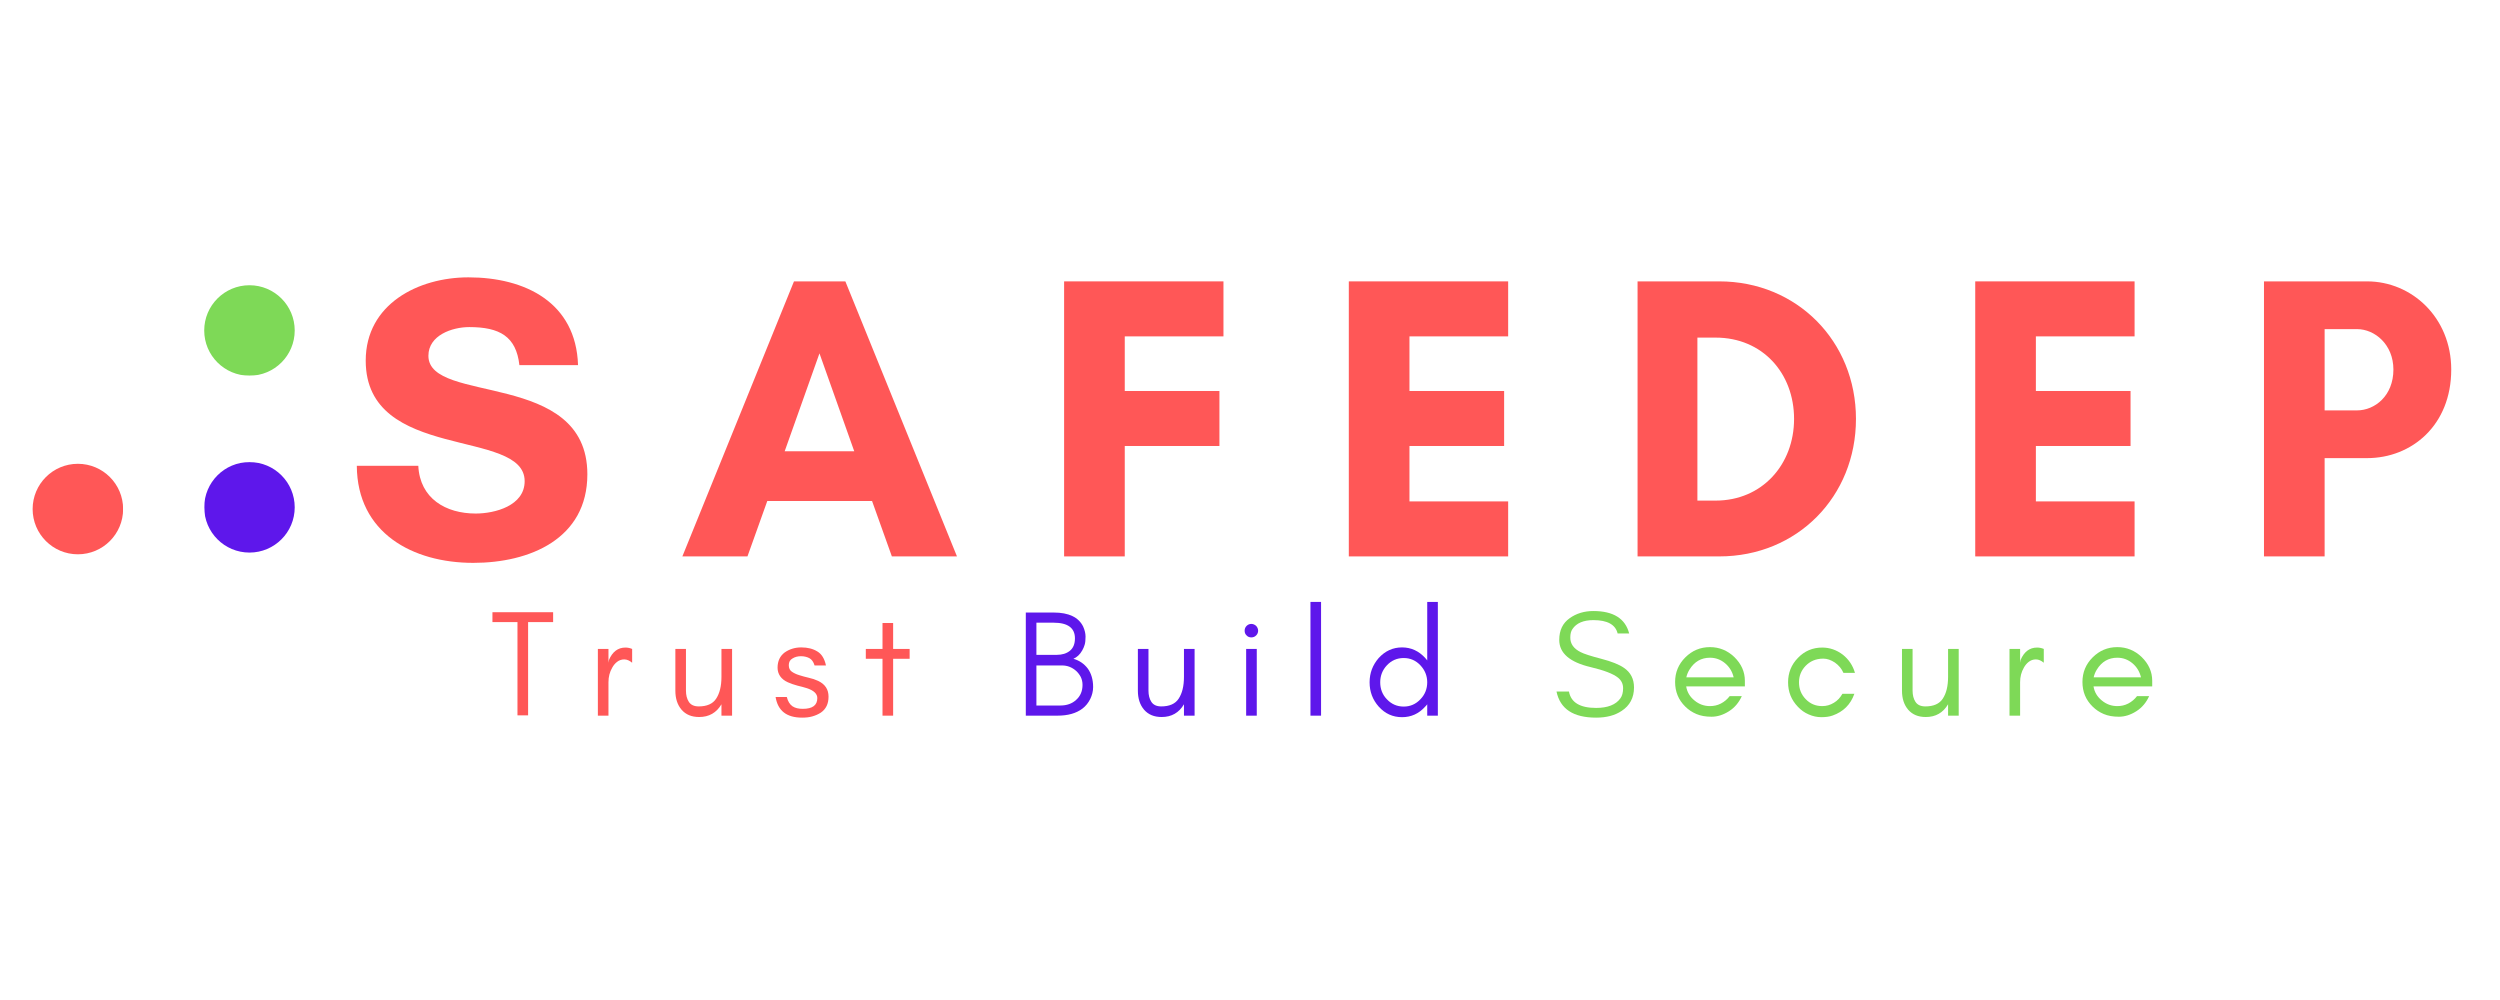 <svg xmlns="http://www.w3.org/2000/svg" xmlns:xlink="http://www.w3.org/1999/xlink" width="500" zoomAndPan="magnify" viewBox="0 0 375 150" height="200" preserveAspectRatio="xMidYMid meet" version="1.0"><defs><g/><clipPath id="ad74dae140"><path d="M 30.633 42.785 L 44.207 42.785 L 44.207 56.359 L 30.633 56.359 Z M 30.633 42.785 " clip-rule="nonzero"/></clipPath><clipPath id="c11ca279f4"><path d="M 37.422 42.785 C 33.672 42.785 30.633 45.824 30.633 49.574 C 30.633 53.32 33.672 56.359 37.422 56.359 C 41.168 56.359 44.207 53.32 44.207 49.574 C 44.207 45.824 41.168 42.785 37.422 42.785 Z M 37.422 42.785 " clip-rule="nonzero"/></clipPath><clipPath id="efc6c4213f"><path d="M 4.895 69.57 L 18.469 69.57 L 18.469 83.145 L 4.895 83.145 Z M 4.895 69.57 " clip-rule="nonzero"/></clipPath><clipPath id="b10e6e9a13"><path d="M 11.68 69.57 C 7.934 69.57 4.895 72.609 4.895 76.359 C 4.895 80.109 7.934 83.145 11.68 83.145 C 15.43 83.145 18.469 80.109 18.469 76.359 C 18.469 72.609 15.43 69.57 11.68 69.57 Z M 11.68 69.57 " clip-rule="nonzero"/></clipPath><clipPath id="687215ca49"><path d="M 30.633 69.312 L 44.207 69.312 L 44.207 82.887 L 30.633 82.887 Z M 30.633 69.312 " clip-rule="nonzero"/></clipPath><clipPath id="7a8c091c2b"><path d="M 37.422 69.312 C 33.672 69.312 30.633 72.352 30.633 76.098 C 30.633 79.848 33.672 82.887 37.422 82.887 C 41.168 82.887 44.207 79.848 44.207 76.098 C 44.207 72.352 41.168 69.312 37.422 69.312 Z M 37.422 69.312 " clip-rule="nonzero"/></clipPath></defs><rect x="-37.5" width="450" fill="#ffffff" y="-15" height="180" fill-opacity="1"/><rect x="-37.5" width="450" fill="#ffffff" y="-15" height="180" fill-opacity="1"/><g fill="#ff5757" fill-opacity="1"><g transform="translate(51.702, 83.461)"><g><path d="M 19.656 -6.43 C 15.168 -6.43 11.285 -8.676 11.043 -13.59 L 1.82 -13.59 C 1.879 -3.52 10.191 0.969 19.293 0.969 C 27.727 0.969 36.402 -2.609 36.402 -12.316 C 36.402 -28.027 12.559 -22.75 12.559 -30.09 C 12.559 -33.184 16.137 -34.398 18.688 -34.398 C 23.234 -34.398 25.723 -33.004 26.207 -28.695 L 35.004 -28.695 C 34.703 -38.098 27.059 -41.859 18.562 -41.859 C 11.043 -41.859 3.156 -37.855 3.156 -29.363 C 3.156 -14.137 26.996 -19.293 26.996 -11.285 C 26.996 -7.582 22.508 -6.43 19.656 -6.43 Z M 19.656 -6.43 "/></g></g></g><g fill="#ff5757" fill-opacity="1"><g transform="translate(102.05, 83.461)"><g><path d="M 26.086 -15.773 L 15.652 -15.773 L 20.871 -30.457 Z M 41.496 0 L 24.754 -41.254 L 17.047 -41.254 L 0.305 0 L 10.07 0 L 13.043 -8.312 L 28.758 -8.312 L 31.73 0 Z M 41.496 0 "/></g></g></g><g fill="#ff5757" fill-opacity="1"><g transform="translate(155.976, 83.461)"><g><path d="M 26.938 -16.562 L 26.938 -24.812 L 12.738 -24.812 L 12.738 -33.004 L 27.543 -33.004 L 27.543 -41.254 L 3.641 -41.254 L 3.641 0 L 12.738 0 L 12.738 -16.562 Z M 26.938 -16.562 "/></g></g></g><g fill="#ff5757" fill-opacity="1"><g transform="translate(198.681, 83.461)"><g><path d="M 27.543 -8.25 L 12.738 -8.25 L 12.738 -16.562 L 26.938 -16.562 L 26.938 -24.812 L 12.738 -24.812 L 12.738 -33.004 L 27.543 -33.004 L 27.543 -41.254 L 3.641 -41.254 L 3.641 0 L 27.543 0 Z M 27.543 -8.25 "/></g></g></g><g fill="#ff5757" fill-opacity="1"><g transform="translate(241.993, 83.461)"><g><path d="M 12.617 -8.371 L 12.617 -32.82 L 15.348 -32.82 C 22.387 -32.82 27.117 -27.48 27.117 -20.625 C 27.117 -13.773 22.324 -8.371 15.348 -8.371 Z M 3.641 -41.254 L 3.641 0 L 15.895 0 C 27.605 0 36.402 -8.98 36.402 -20.625 C 36.402 -32.273 27.543 -41.254 15.895 -41.254 Z M 3.641 -41.254 "/></g></g></g><g fill="#ff5757" fill-opacity="1"><g transform="translate(292.644, 83.461)"><g><path d="M 27.543 -8.25 L 12.738 -8.25 L 12.738 -16.562 L 26.938 -16.562 L 26.938 -24.812 L 12.738 -24.812 L 12.738 -33.004 L 27.543 -33.004 L 27.543 -41.254 L 3.641 -41.254 L 3.641 0 L 27.543 0 Z M 27.543 -8.25 "/></g></g></g><g fill="#ff5757" fill-opacity="1"><g transform="translate(335.956, 83.461)"><g><path d="M 12.738 -14.742 L 19.109 -14.742 C 25.785 -14.742 31.73 -19.656 31.73 -28.027 C 31.73 -35.855 25.785 -41.254 19.109 -41.254 L 3.641 -41.254 L 3.641 0 L 12.738 0 Z M 17.594 -34.094 C 20.262 -34.094 23.055 -31.789 23.055 -28.027 C 23.055 -24.086 20.262 -21.902 17.594 -21.902 L 12.738 -21.902 L 12.738 -34.094 Z M 17.594 -34.094 "/></g></g></g><g clip-path="url(#ad74dae140)"><g clip-path="url(#c11ca279f4)"><path fill="#7ed957" d="M 30.633 42.785 L 44.207 42.785 L 44.207 56.359 L 30.633 56.359 Z M 30.633 42.785 " fill-opacity="1" fill-rule="nonzero"/></g></g><g fill="#ff5757" fill-opacity="1"><g transform="translate(73.414, 107.349)"><g><path d="M 0.453 -14.035 L 4.207 -14.035 L 4.207 -0.047 L 5.801 -0.047 L 5.801 -14.035 L 9.555 -14.035 L 9.555 -15.516 L 0.453 -15.516 Z M 0.453 -14.035 "/></g></g></g><g fill="#ff5757" fill-opacity="1"><g transform="translate(87.973, 107.349)"><g><path d="M 6.848 -7.938 L 6.848 -10.008 C 6.527 -10.145 6.188 -10.215 5.848 -10.215 C 4.707 -10.215 3.891 -9.578 3.367 -8.348 L 3.297 -7.938 L 3.297 -10.008 L 1.707 -10.008 L 1.707 0 L 3.297 0 L 3.297 -5.004 C 3.297 -5.824 3.48 -6.551 3.867 -7.211 C 4.051 -7.551 4.301 -7.848 4.594 -8.074 C 4.891 -8.305 5.254 -8.438 5.664 -8.438 C 6.074 -8.438 6.461 -8.258 6.848 -7.938 Z M 6.848 -7.938 "/></g></g></g><g fill="#ff5757" fill-opacity="1"><g transform="translate(99.597, 107.349)"><g><path d="M 8.621 -1.707 L 8.621 0 L 10.215 0 L 10.215 -10.008 L 8.621 -10.008 L 8.621 -5.824 C 8.621 -4.414 8.348 -3.344 7.824 -2.547 C 7.324 -1.773 6.438 -1.387 5.211 -1.387 C 4.527 -1.387 4.027 -1.613 3.73 -2.07 C 3.434 -2.523 3.297 -3.094 3.297 -3.754 L 3.297 -10.008 L 1.707 -10.008 L 1.707 -3.754 C 1.707 -2.594 2 -1.637 2.641 -0.887 C 3.277 -0.16 4.141 0.203 5.277 0.203 C 6.758 0.203 7.871 -0.434 8.621 -1.707 Z M 8.621 -1.707 "/></g></g></g><g fill="#ff5757" fill-opacity="1"><g transform="translate(115.725, 107.349)"><g><path d="M 3.141 -1.41 C 2.754 -1.684 2.457 -2.137 2.297 -2.797 L 0.613 -2.797 C 0.957 -0.727 2.273 0.297 4.594 0.297 C 5.141 0.297 5.641 0.25 6.117 0.113 C 6.598 -0.023 7.008 -0.203 7.395 -0.453 C 8.168 -0.977 8.555 -1.773 8.555 -2.844 C 8.555 -3.934 8.051 -4.707 7.008 -5.211 C 6.574 -5.414 6.098 -5.574 5.574 -5.688 C 5.074 -5.801 4.594 -5.938 4.164 -6.074 C 3.707 -6.211 3.344 -6.391 3.047 -6.598 C 2.754 -6.801 2.594 -7.121 2.594 -7.574 C 2.594 -8.031 2.773 -8.371 3.141 -8.574 C 3.504 -8.805 3.934 -8.918 4.414 -8.918 C 4.914 -8.918 5.344 -8.805 5.688 -8.621 C 6.027 -8.438 6.301 -8.074 6.461 -7.531 L 8.168 -7.531 C 7.961 -8.531 7.531 -9.234 6.891 -9.621 C 6.234 -10.031 5.438 -10.238 4.457 -10.238 C 3.504 -10.238 2.66 -9.965 1.957 -9.465 C 1.273 -8.941 0.91 -8.188 0.91 -7.188 C 0.91 -6.711 1.047 -6.277 1.297 -5.914 C 1.57 -5.527 1.957 -5.23 2.457 -5.004 C 2.91 -4.801 3.391 -4.641 3.891 -4.504 C 4.391 -4.391 4.867 -4.254 5.324 -4.117 C 6.348 -3.777 6.871 -3.277 6.871 -2.641 C 6.871 -1.547 6.141 -1.023 4.688 -1.023 C 4.07 -1.023 3.547 -1.137 3.141 -1.41 Z M 3.141 -1.41 "/></g></g></g><g fill="#ff5757" fill-opacity="1"><g transform="translate(129.419, 107.349)"><g><path d="M 0.453 -8.531 L 2.957 -8.531 L 2.957 0 L 4.551 0 L 4.551 -8.531 L 7.027 -8.531 L 7.027 -10.008 L 4.551 -10.008 L 4.551 -13.898 L 2.957 -13.898 L 2.957 -10.008 L 0.453 -10.008 Z M 0.453 -8.531 "/></g></g></g><g fill="#ffffff" fill-opacity="1"><g transform="translate(141.465, 107.349)"><g/></g></g><g fill="#5e17eb" fill-opacity="1"><g transform="translate(152.164, 107.349)"><g><path d="M 11.805 -4.301 C 11.805 -5.391 11.531 -6.324 11.012 -7.051 C 10.465 -7.781 9.734 -8.281 8.848 -8.531 C 9.371 -8.758 9.828 -9.168 10.168 -9.781 C 10.328 -10.055 10.441 -10.328 10.531 -10.625 C 10.625 -10.918 10.668 -11.328 10.668 -11.852 C 10.668 -12.352 10.531 -12.875 10.305 -13.375 C 9.621 -14.762 8.145 -15.469 5.891 -15.469 L 1.707 -15.469 L 1.707 0 L 6.438 0 C 8.008 0 9.258 -0.34 10.215 -1.07 C 10.691 -1.434 11.078 -1.91 11.375 -2.504 C 11.648 -3.07 11.805 -3.664 11.805 -4.301 Z M 9.078 -11.602 C 9.078 -10.758 8.824 -10.145 8.324 -9.734 C 7.824 -9.328 7.164 -9.121 6.348 -9.121 L 3.297 -9.121 L 3.297 -13.945 L 5.891 -13.945 C 8.008 -13.945 9.078 -13.148 9.078 -11.602 Z M 10.215 -4.617 C 10.215 -3.684 9.895 -2.934 9.258 -2.367 C 8.645 -1.797 7.848 -1.523 6.891 -1.523 L 3.297 -1.523 L 3.297 -7.531 L 7.145 -7.531 C 7.938 -7.531 8.645 -7.258 9.258 -6.711 C 9.531 -6.461 9.758 -6.164 9.941 -5.824 C 10.121 -5.461 10.215 -5.074 10.215 -4.617 Z M 10.215 -4.617 "/></g></g></g><g fill="#5e17eb" fill-opacity="1"><g transform="translate(168.974, 107.349)"><g><path d="M 8.621 -1.707 L 8.621 0 L 10.215 0 L 10.215 -10.008 L 8.621 -10.008 L 8.621 -5.824 C 8.621 -4.414 8.348 -3.344 7.824 -2.547 C 7.324 -1.773 6.438 -1.387 5.211 -1.387 C 4.527 -1.387 4.027 -1.613 3.73 -2.07 C 3.434 -2.523 3.297 -3.094 3.297 -3.754 L 3.297 -10.008 L 1.707 -10.008 L 1.707 -3.754 C 1.707 -2.594 2 -1.637 2.641 -0.887 C 3.277 -0.16 4.141 0.203 5.277 0.203 C 6.758 0.203 7.871 -0.434 8.621 -1.707 Z M 8.621 -1.707 "/></g></g></g><g fill="#5e17eb" fill-opacity="1"><g transform="translate(185.102, 107.349)"><g><path d="M 3.32 -13.465 C 3.117 -13.648 2.867 -13.762 2.594 -13.762 C 2.32 -13.762 2.07 -13.648 1.887 -13.465 C 1.684 -13.262 1.594 -13.012 1.594 -12.738 C 1.594 -12.465 1.684 -12.215 1.887 -12.035 C 2.07 -11.828 2.32 -11.738 2.594 -11.738 C 2.867 -11.738 3.117 -11.828 3.32 -12.035 C 3.504 -12.215 3.617 -12.465 3.617 -12.738 C 3.617 -13.012 3.504 -13.262 3.32 -13.465 Z M 3.414 0 L 3.414 -10.008 L 1.82 -10.008 L 1.82 0 Z M 3.414 0 "/></g></g></g><g fill="#5e17eb" fill-opacity="1"><g transform="translate(194.862, 107.349)"><g><path d="M 3.297 0 L 3.297 -17.062 L 1.707 -17.062 L 1.707 0 Z M 3.297 0 "/></g></g></g><g fill="#5e17eb" fill-opacity="1"><g transform="translate(204.416, 107.349)"><g><path d="M 9.668 -5.004 C 9.668 -4.027 9.328 -3.16 8.645 -2.457 C 7.961 -1.73 7.121 -1.363 6.141 -1.363 C 5.141 -1.363 4.301 -1.73 3.617 -2.457 C 2.934 -3.16 2.617 -4.027 2.617 -5.004 C 2.617 -5.961 2.934 -6.824 3.617 -7.551 C 4.301 -8.281 5.141 -8.645 6.141 -8.645 C 7.121 -8.645 7.961 -8.281 8.645 -7.551 C 9.328 -6.824 9.668 -5.961 9.668 -5.004 Z M 11.262 0 L 11.262 -17.062 L 9.668 -17.062 L 9.668 -8.281 C 9.578 -8.418 9.465 -8.531 9.371 -8.645 C 8.418 -9.691 7.258 -10.238 5.891 -10.238 C 4.504 -10.238 3.344 -9.691 2.387 -8.645 C 1.48 -7.598 1.023 -6.391 1.023 -5.004 C 1.023 -3.594 1.48 -2.387 2.387 -1.363 C 3.344 -0.297 4.504 0.227 5.891 0.227 C 7.258 0.227 8.418 -0.297 9.371 -1.363 C 9.465 -1.457 9.578 -1.57 9.668 -1.707 L 9.668 0 Z M 11.262 0 "/></g></g></g><g fill="#ffffff" fill-opacity="1"><g transform="translate(221.937, 107.349)"><g/></g></g><g fill="#7ed957" fill-opacity="1"><g transform="translate(232.637, 107.349)"><g><path d="M 5.984 -7.277 C 7.984 -6.801 9.348 -6.277 10.078 -5.688 C 10.578 -5.277 10.828 -4.754 10.828 -4.117 C 10.828 -3.48 10.691 -2.957 10.418 -2.594 C 9.734 -1.637 8.508 -1.16 6.777 -1.16 C 4.367 -1.16 3.004 -1.98 2.707 -3.617 L 0.84 -3.617 C 1.387 -1 3.367 0.297 6.777 0.297 C 8.305 0.297 9.578 -0.023 10.602 -0.707 C 11.828 -1.5 12.465 -2.684 12.465 -4.23 C 12.465 -5.504 11.965 -6.484 10.965 -7.164 C 10.258 -7.664 9.121 -8.121 7.551 -8.531 C 5.961 -8.941 4.938 -9.281 4.457 -9.531 C 3.414 -10.055 2.891 -10.781 2.91 -11.738 C 2.91 -12.238 3.004 -12.672 3.23 -12.988 C 3.82 -13.875 4.867 -14.332 6.371 -14.332 C 8.484 -14.332 9.691 -13.648 10.008 -12.328 L 11.738 -12.328 C 11.168 -14.559 9.371 -15.695 6.371 -15.695 C 5.004 -15.695 3.801 -15.332 2.797 -14.605 C 1.773 -13.875 1.25 -12.809 1.25 -11.352 C 1.25 -9.371 2.844 -8.008 5.984 -7.277 Z M 5.984 -7.277 "/></g></g></g><g fill="#7ed957" fill-opacity="1"><g transform="translate(250.243, 107.349)"><g><path d="M 11.488 -5.23 C 11.488 -6.598 10.941 -7.781 9.895 -8.805 C 8.871 -9.781 7.645 -10.281 6.254 -10.281 C 4.801 -10.281 3.57 -9.758 2.547 -8.734 C 1.523 -7.711 1.023 -6.484 1.023 -5.051 C 1.023 -3.594 1.523 -2.367 2.547 -1.363 C 3.027 -0.887 3.57 -0.523 4.207 -0.25 C 4.844 0.023 5.598 0.16 6.484 0.16 C 7.371 0.16 8.234 -0.113 9.098 -0.66 C 9.965 -1.207 10.602 -1.98 11.031 -2.934 L 9.211 -2.934 C 8.848 -2.457 8.418 -2.094 7.895 -1.82 C 7.371 -1.547 6.824 -1.434 6.254 -1.434 C 5.391 -1.434 4.617 -1.707 3.934 -2.273 C 3.254 -2.82 2.82 -3.527 2.684 -4.391 L 11.488 -4.391 Z M 9.805 -5.754 L 2.707 -5.754 C 2.797 -6.164 2.957 -6.551 3.184 -6.914 C 3.914 -8.098 4.938 -8.691 6.254 -8.691 C 7.098 -8.691 7.848 -8.418 8.508 -7.871 C 9.191 -7.301 9.598 -6.598 9.805 -5.754 Z M 9.805 -5.754 "/></g></g></g><g fill="#7ed957" fill-opacity="1"><g transform="translate(267.19, 107.349)"><g><path d="M 11.055 -6.414 C 10.738 -7.531 10.121 -8.438 9.234 -9.145 C 8.305 -9.852 7.277 -10.215 6.141 -10.215 C 4.707 -10.215 3.48 -9.691 2.504 -8.668 C 1.5 -7.645 1.023 -6.414 1.023 -5.004 C 1.023 -3.57 1.5 -2.367 2.504 -1.32 C 2.957 -0.84 3.48 -0.453 4.117 -0.184 C 4.73 0.09 5.367 0.227 6.004 0.227 C 6.641 0.227 7.211 0.16 7.711 -0.023 C 9.305 -0.59 10.395 -1.66 10.965 -3.277 L 9.168 -3.277 C 8.848 -2.707 8.438 -2.254 7.895 -1.934 C 7.348 -1.594 6.777 -1.434 6.141 -1.434 C 5.164 -1.434 4.344 -1.773 3.664 -2.48 C 2.98 -3.184 2.66 -4.027 2.66 -5.004 C 2.66 -5.938 2.98 -6.777 3.664 -7.484 C 3.98 -7.801 4.344 -8.074 4.777 -8.258 C 5.188 -8.438 5.711 -8.555 6.301 -8.555 C 6.891 -8.555 7.461 -8.348 8.051 -7.961 C 8.621 -7.551 9.055 -7.051 9.328 -6.414 Z M 11.055 -6.414 "/></g></g></g><g fill="#7ed957" fill-opacity="1"><g transform="translate(283.591, 107.349)"><g><path d="M 8.621 -1.707 L 8.621 0 L 10.215 0 L 10.215 -10.008 L 8.621 -10.008 L 8.621 -5.824 C 8.621 -4.414 8.348 -3.344 7.824 -2.547 C 7.324 -1.773 6.438 -1.387 5.211 -1.387 C 4.527 -1.387 4.027 -1.613 3.73 -2.07 C 3.434 -2.523 3.297 -3.094 3.297 -3.754 L 3.297 -10.008 L 1.707 -10.008 L 1.707 -3.754 C 1.707 -2.594 2 -1.637 2.641 -0.887 C 3.277 -0.16 4.141 0.203 5.277 0.203 C 6.758 0.203 7.871 -0.434 8.621 -1.707 Z M 8.621 -1.707 "/></g></g></g><g fill="#7ed957" fill-opacity="1"><g transform="translate(299.719, 107.349)"><g><path d="M 6.848 -7.938 L 6.848 -10.008 C 6.527 -10.145 6.188 -10.215 5.848 -10.215 C 4.707 -10.215 3.891 -9.578 3.367 -8.348 L 3.297 -7.938 L 3.297 -10.008 L 1.707 -10.008 L 1.707 0 L 3.297 0 L 3.297 -5.004 C 3.297 -5.824 3.48 -6.551 3.867 -7.211 C 4.051 -7.551 4.301 -7.848 4.594 -8.074 C 4.891 -8.305 5.254 -8.438 5.664 -8.438 C 6.074 -8.438 6.461 -8.258 6.848 -7.938 Z M 6.848 -7.938 "/></g></g></g><g fill="#7ed957" fill-opacity="1"><g transform="translate(311.344, 107.349)"><g><path d="M 11.488 -5.23 C 11.488 -6.598 10.941 -7.781 9.895 -8.805 C 8.871 -9.781 7.645 -10.281 6.254 -10.281 C 4.801 -10.281 3.57 -9.758 2.547 -8.734 C 1.523 -7.711 1.023 -6.484 1.023 -5.051 C 1.023 -3.594 1.523 -2.367 2.547 -1.363 C 3.027 -0.887 3.57 -0.523 4.207 -0.25 C 4.844 0.023 5.598 0.16 6.484 0.16 C 7.371 0.16 8.234 -0.113 9.098 -0.66 C 9.965 -1.207 10.602 -1.98 11.031 -2.934 L 9.211 -2.934 C 8.848 -2.457 8.418 -2.094 7.895 -1.82 C 7.371 -1.547 6.824 -1.434 6.254 -1.434 C 5.391 -1.434 4.617 -1.707 3.934 -2.273 C 3.254 -2.82 2.82 -3.527 2.684 -4.391 L 11.488 -4.391 Z M 9.805 -5.754 L 2.707 -5.754 C 2.797 -6.164 2.957 -6.551 3.184 -6.914 C 3.914 -8.098 4.938 -8.691 6.254 -8.691 C 7.098 -8.691 7.848 -8.418 8.508 -7.871 C 9.191 -7.301 9.598 -6.598 9.805 -5.754 Z M 9.805 -5.754 "/></g></g></g><g clip-path="url(#efc6c4213f)"><g clip-path="url(#b10e6e9a13)"><path fill="#ff5757" d="M 4.895 69.57 L 18.469 69.57 L 18.469 83.145 L 4.895 83.145 Z M 4.895 69.57 " fill-opacity="1" fill-rule="nonzero"/></g></g><g clip-path="url(#687215ca49)"><g clip-path="url(#7a8c091c2b)"><path fill="#5e17eb" d="M 30.633 69.312 L 44.207 69.312 L 44.207 82.887 L 30.633 82.887 Z M 30.633 69.312 " fill-opacity="1" fill-rule="nonzero"/></g></g><path stroke-linecap="butt" transform="matrix(0.75, -0.008, 0.008, 0.75, 18.448, 74.416)" fill="none" stroke-linejoin="miter" d="M 0.002 2.498 L 16.222 2.5 " stroke="#ffffff" stroke-width="5" stroke-opacity="1" stroke-miterlimit="4"/><path stroke-linecap="butt" transform="matrix(0, -0.75, 0.75, 0, 35.544, 69.311)" fill="none" stroke-linejoin="miter" d="M -0.002 2.498 L 17.269 2.498 " stroke="#ffffff" stroke-width="5" stroke-opacity="1" stroke-miterlimit="4"/></svg>
